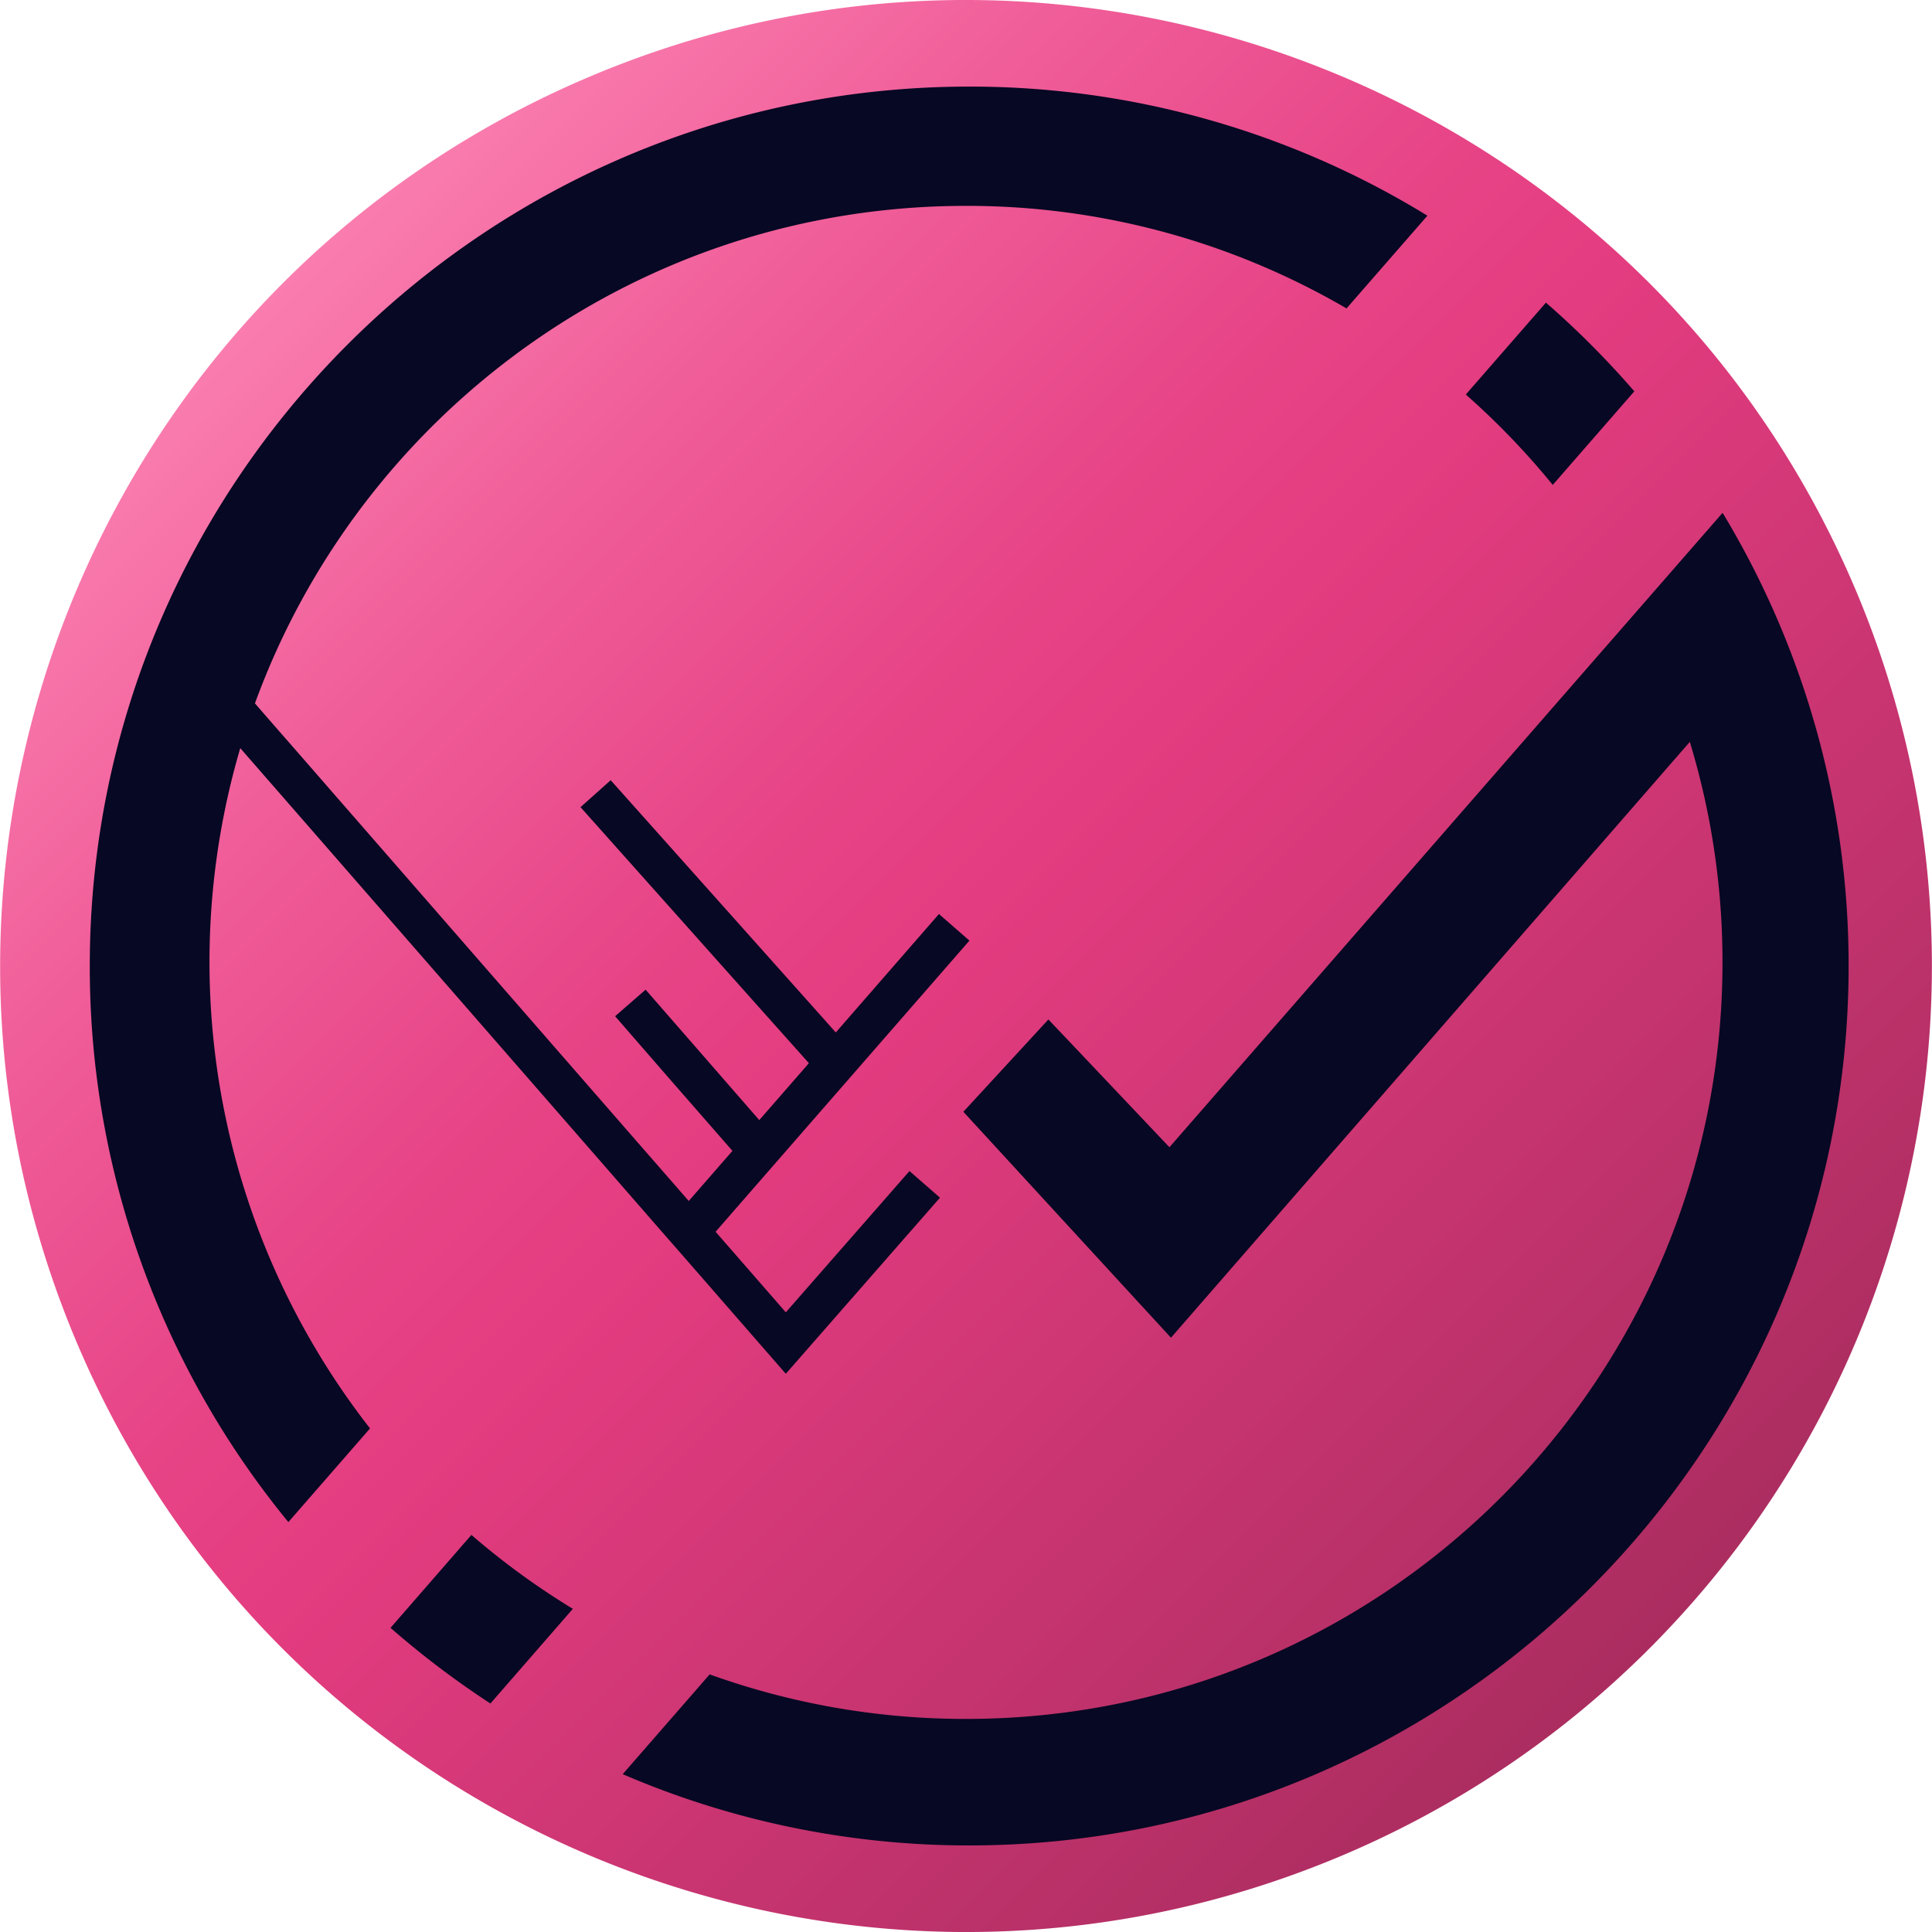 <svg xmlns="http://www.w3.org/2000/svg" xmlns:xlink="http://www.w3.org/1999/xlink" id="Layer_1" data-name="Layer 1" viewBox="0 0 1000 1000"><defs><style>.cls-1{fill:#070823}.cls-2{fill:url(#linear-gradient)}</style><linearGradient id="linear-gradient" x1="853.53" x2="146.51" y1="853.47" y2="146.45" gradientUnits="userSpaceOnUse"><stop offset="0" stop-color="#ab2d60"/><stop offset=".52" stop-color="#e43c80"/><stop offset=".63" stop-color="#e74587"/><stop offset=".82" stop-color="#f05e99"/><stop offset="1" stop-color="#fa7daf"/></linearGradient></defs><circle cx="500" cy="500" r="480.6" class="cls-1"/><path d="M960.76,306C853.64,51.59,560.54-67.83,306.1,39.3S-67.76,439.52,39.36,694,439.58,1067.83,694,960.7A499.82,499.82,0,0,0,960.76,306ZM501.65,955.19a452.53,452.53,0,0,1-179.33-36.88l45-51.65A390.67,390.67,0,0,0,500,889.71c216.25,0,391.56-175.31,391.56-391.56A391.56,391.56,0,0,0,874.65,384l-7.27,8.35L864,396.21l-10.91,12.54-247,283.64-44.55-48.47L510,587.83l-11.36-12.38,44-47.77L553,538.58l52.3,55.23L827.53,338.9l9.85-11.27,2.7-3.11,6.92-7.93h0l44.61-51.16A452.66,452.66,0,0,1,956.84,500C956.84,751,752.63,955.19,501.65,955.19ZM46.47,500c0-251,204.19-455.18,455.18-455.18a452.31,452.31,0,0,1,237.18,66.82l-41.87,48a389.55,389.55,0,0,0-197-53.08c-169.17,0-313.27,107.28-368,257.51L141.47,375l.82.94L152.84,388,325.33,585.9l31.17,35.73,22.61-25.94L347.94,560,318.38,526l15.79-13.75L361.85,544,393,579.76l25.69-29.46L387.18,515l-86.7-97.22,15.62-13.94,85,95.24,31.51,35.32L486,473.09l15.78,13.77L370.39,637.56l5.23,6,31.12,35.7,64-73.12L484,617.7l2.53,2.22-79.79,91.15-2.07-2.37-42.91-49.22L353,649.43,342.6,637.56l-31.14-35.74L146.09,412.14l-11-12.6-.93-1.07-9.8-11.23a392.32,392.32,0,0,0,67.17,352.11l-42.27,48.48A453,453,0,0,1,46.47,500ZM845.92,202.55,803.7,251a393.58,393.58,0,0,0-45-46.79l41.48-47.57A459.47,459.47,0,0,1,845.92,202.55ZM296.51,832.73l-42.67,49a460,460,0,0,1-51.7-39.16L244,794.47A390.6,390.6,0,0,0,296.51,832.73Z" class="cls-2"/></svg>
